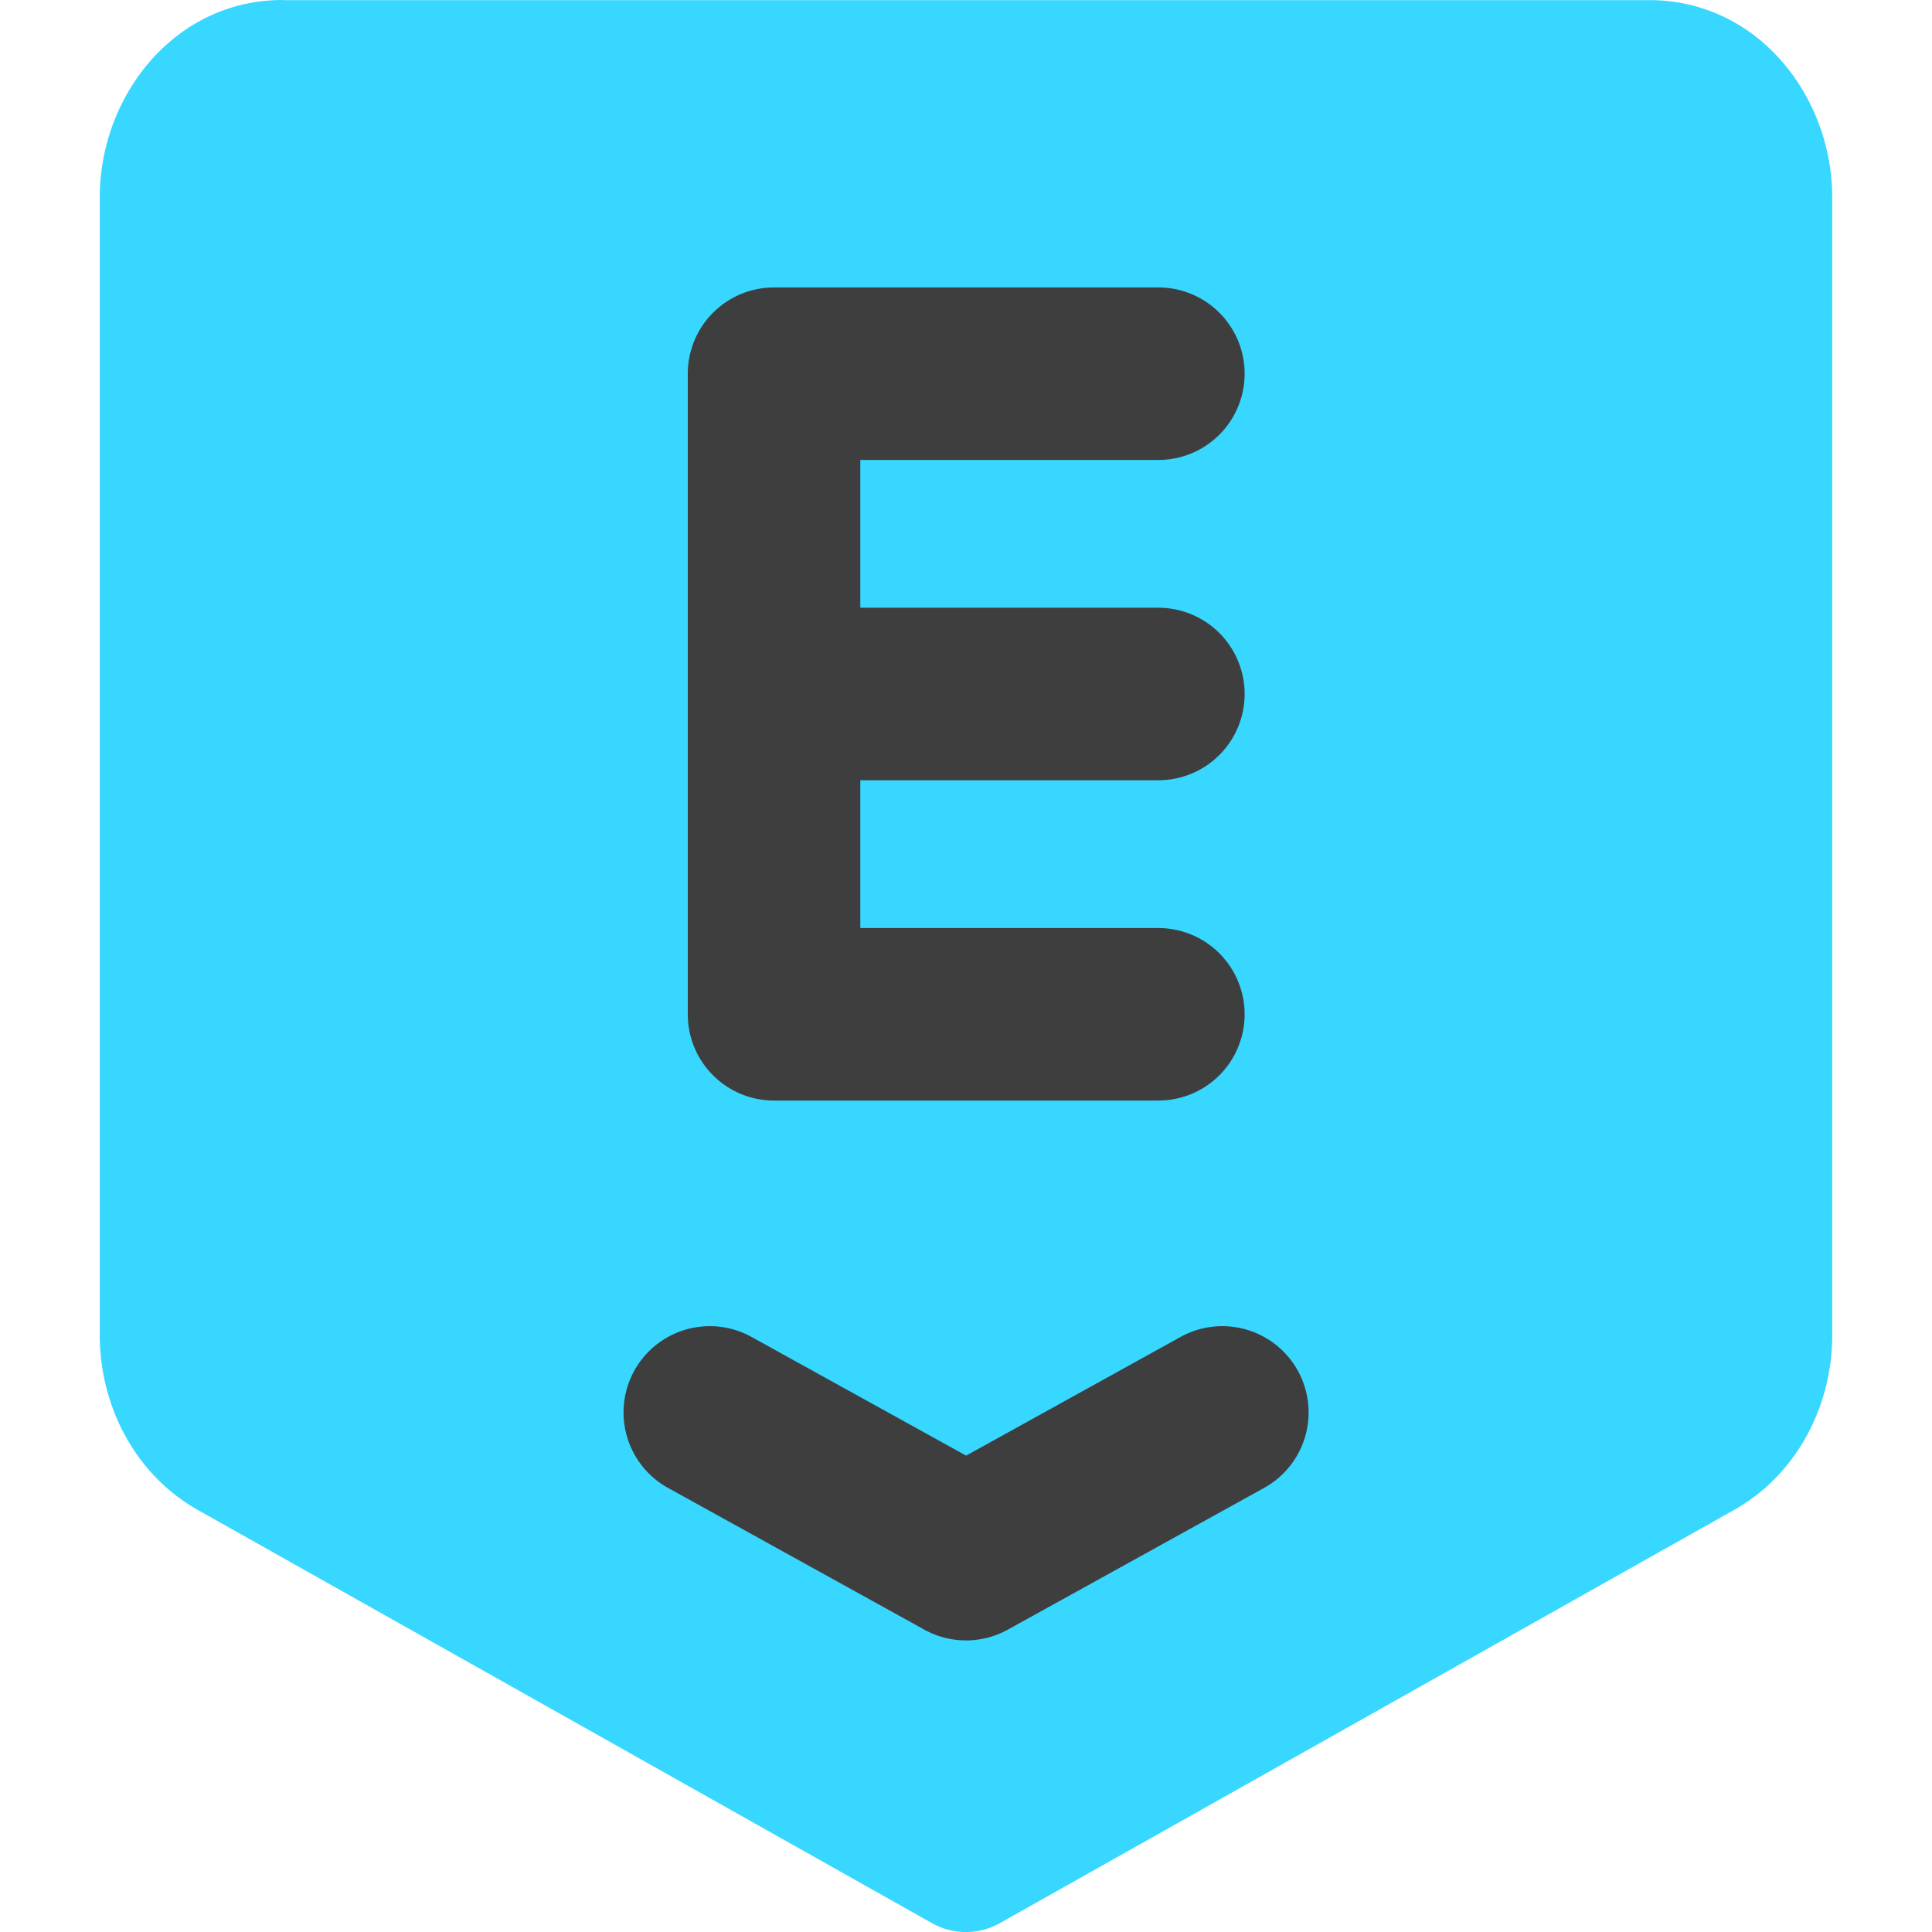 <svg xmlns="http://www.w3.org/2000/svg" fill="none" viewBox="0 0 14 14"><g id="epic-games-1--epic-games-entertainment-gaming"><path id="Union" fill="#37d7ff" fill-rule="evenodd" d="M2.048 0C1.263 0 .723.697.723 1.429v8.247c0 .511.256 1.01.711 1.266l5.32 2.994a.5.5 0 0 0 .491 0l5.32-2.994c.455-.255.712-.755.712-1.266V1.43c0-.732-.54-1.429-1.325-1.429H2.047Z" clip-rule="evenodd"></path><path id="Union_2" fill="#3e3e3e" fill-rule="evenodd" d="M5.609 2.083a.625.625 0 0 0-.625.625V7.35c0 .346.28.625.625.625h2.785a.625.625 0 0 0 0-1.25h-2.16V5.654h2.16a.625.625 0 1 0 0-1.25h-2.16V3.333h2.16a.625.625 0 1 0 0-1.25H5.61Zm-.163 7.605a.625.625 0 0 0-.605 1.094l1.857 1.027a.625.625 0 0 0 .605 0l1.857-1.027a.625.625 0 1 0-.605-1.094l-1.554.86-1.555-.86Z" clip-rule="evenodd"></path></g></svg>